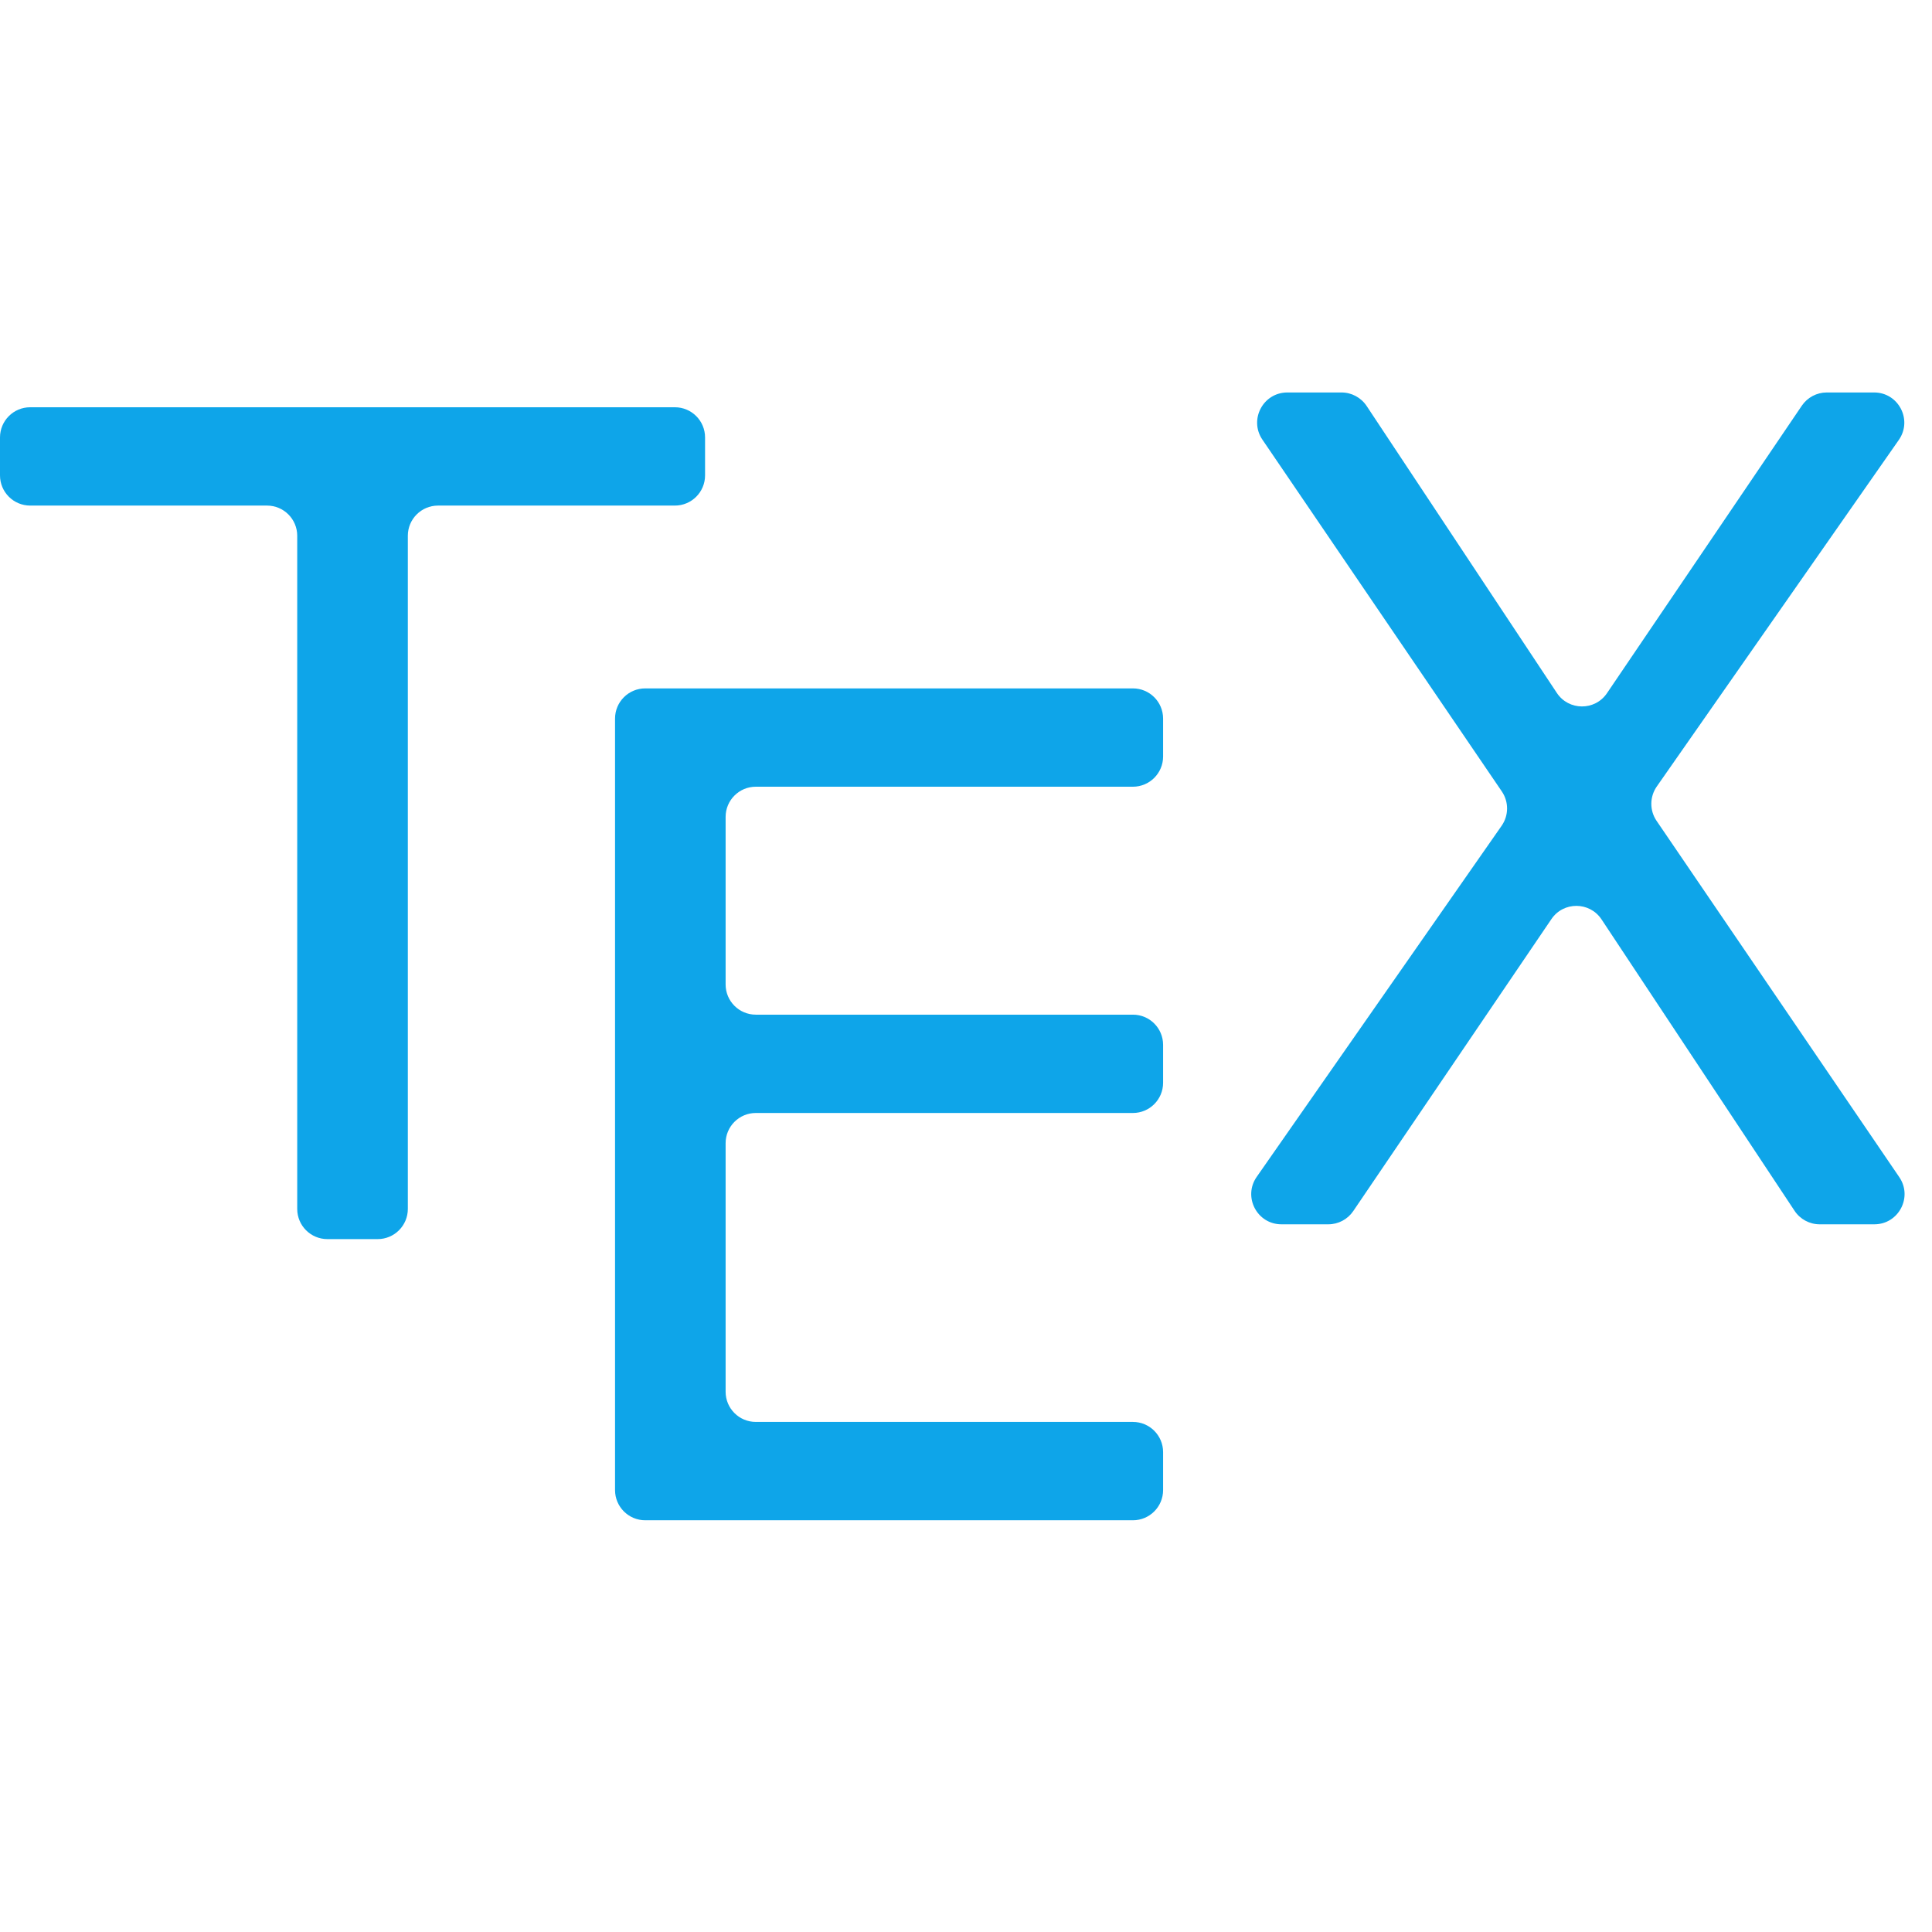 <svg width="64" height="64" viewBox="0 0 64 64" fill="none" xmlns="http://www.w3.org/2000/svg">
<path fill-rule="evenodd" clip-rule="evenodd" d="M23.356 15.748C23.356 16.3 22.908 16.748 22.356 16.748H14.51C13.958 16.748 13.51 17.196 13.51 17.748V40.047C13.51 40.6 13.062 41.047 12.51 41.047H10.846C10.293 41.047 9.846 40.6 9.846 40.047V17.748C9.846 17.196 9.398 16.748 8.846 16.748H1C0.448 16.748 0 16.3 0 15.748V14.491C0 13.938 0.448 13.491 1 13.491H22.356C22.908 13.491 23.356 13.938 23.356 14.491L23.356 15.748Z" fill="#0EA5E9"/>
<path fill-rule="evenodd" clip-rule="evenodd" d="M38.529 49.361C38.529 49.913 38.081 50.361 37.529 50.361H21.374C20.822 50.361 20.374 49.913 20.374 49.361V23.804C20.374 23.251 20.822 22.804 21.374 22.804H37.529C38.081 22.804 38.529 23.251 38.529 23.804V25.061C38.529 25.613 38.081 26.061 37.529 26.061H25.037C24.485 26.061 24.037 26.509 24.037 27.061V32.612C24.037 33.164 24.485 33.612 25.037 33.612H37.529C38.081 33.612 38.529 34.059 38.529 34.612V35.869C38.529 36.421 38.081 36.869 37.529 36.869H25.037C24.485 36.869 24.037 37.317 24.037 37.869V46.103C24.037 46.656 24.485 47.103 25.037 47.103H37.529C38.081 47.103 38.529 47.551 38.529 48.103V49.361Z" fill="#0EA5E9"/>
<path fill-rule="evenodd" clip-rule="evenodd" d="M62.081 13.001C62.89 13 63.364 13.91 62.901 14.573L54.882 26.055C54.645 26.396 54.642 26.848 54.876 27.191L62.916 38.994C63.369 39.658 62.893 40.557 62.09 40.557H60.28C59.945 40.557 59.632 40.389 59.447 40.109L53.053 30.456C52.66 29.863 51.791 29.858 51.392 30.447L44.828 40.119C44.642 40.393 44.332 40.557 44.001 40.557H42.45C41.642 40.557 41.167 39.648 41.63 38.985L49.744 27.354C49.981 27.013 49.984 26.562 49.751 26.219L41.819 14.564C41.367 13.9 41.842 13.001 42.645 13.001H44.438C44.773 13.001 45.086 13.169 45.272 13.449L51.572 22.954C51.965 23.547 52.834 23.552 53.233 22.963L59.687 13.44C59.873 13.166 60.182 13.001 60.514 13.001L62.081 13.001Z" fill="#0EA5E9"/>
</svg>
